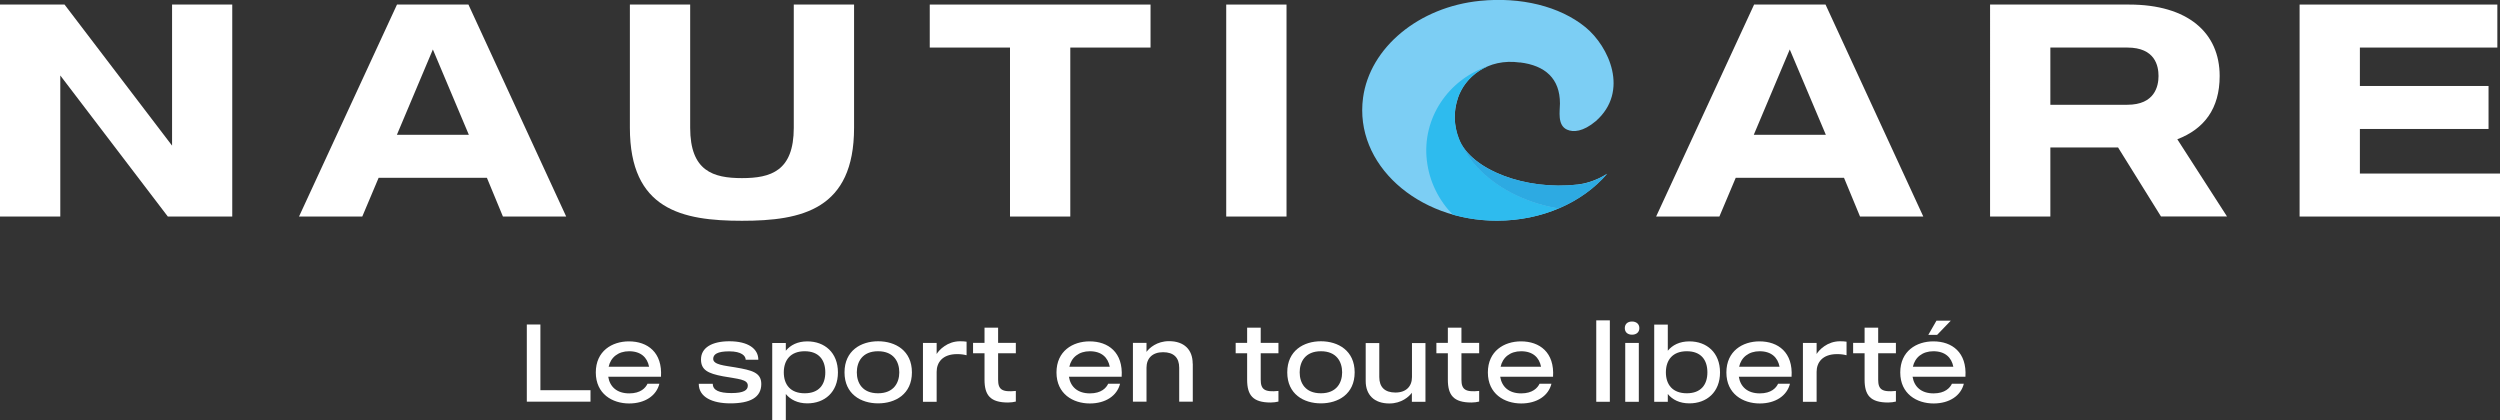 <?xml version="1.0" encoding="UTF-8"?>
<svg id="Calque_1" data-name="Calque 1" xmlns="http://www.w3.org/2000/svg" viewBox="0 0 235.52 39.58">
  <rect x="0" y="0" width="235.52" height="39.58" fill="#333333" stroke="none"/>
  <defs>
    <style>
      .cls-1 {
        fill: #fff;
      }

      .cls-2 {
        fill: #7ccef4;
      }

      .cls-3 {
        fill: #2ebbee;
      }

      .cls-4 {
        fill: #2daae2;
      }
    </style>
  </defs>
  <polygon class="cls-1" points="21.88 .43 21.88 20.4 15.81 20.4 5.68 7.11 5.68 20.4 0 20.4 0 .43 6.08 .43 16.21 13.72 16.21 .43 21.88 .43"/>
  <path class="cls-1" d="M44.17,12.7l-3.39-8.04-3.39,8.04h6.79ZM45.88,16.75h-10.21l-1.54,3.65h-5.96L37.4.43h6.73l9.21,19.97h-5.96l-1.51-3.65Z"/>
  <path class="cls-1" d="M80.46.43v11.61c0,7.7-4.91,8.76-10.56,8.76s-10.56-1.05-10.56-8.76V.43h5.68v11.61c0,4.08,2.17,4.74,4.88,4.74s4.88-.66,4.88-4.74V.43h5.68Z"/>
  <polygon class="cls-1" points="108.39 4.48 100.83 4.48 100.83 20.4 95.15 20.4 95.15 4.48 87.59 4.48 87.59 .43 108.39 .43 108.39 4.48"/>
  <rect class="cls-1" x="115.52" y=".43" width="5.68" height="19.97"/>
  <path class="cls-1" d="M172.01,12.7l-3.4-8.04-3.39,8.04h6.79ZM173.73,16.75h-10.21l-1.54,3.65h-5.96L165.25.43h6.73l9.21,19.97h-5.96l-1.51-3.65Z"/>
  <path class="cls-1" d="M193.16,9.87h7.25c2.6,0,2.94-1.77,2.94-2.71s-.31-2.68-2.94-2.68h-7.25v5.39ZM199.52,13.89h-6.36v6.51h-5.68V.43h13.1c5.53,0,8.53,2.65,8.53,6.73,0,3.08-1.46,4.99-3.99,5.96l4.68,7.27h-6.22l-4.05-6.51Z"/>
  <polygon class="cls-1" points="235.52 20.4 216.64 20.4 216.64 .43 235.27 .43 235.27 4.48 222.32 4.48 222.32 8.1 234.44 8.1 234.44 12.15 222.32 12.15 222.32 16.35 235.52 16.35 235.52 20.4"/>
  <path class="cls-2" d="M143.19,5.89c-3.05-.43-5.2,1.38-5.85,3.36-.41,1.25-.39,2.59.09,3.82,1.15,2.95,6.31,4.88,11.15,4.32h0c.71-.08,1.71-.32,2.82-1.02-2.29,2.67-6.09,4.42-10.38,4.42-7.48,0-13.45-5.31-12.61-11.58.64-4.73,5.26-8.56,11.03-9.13,3.8-.38,7.48.49,9.92,2.48,2.22,1.82,4.16,6.05.98,8.85-1.2,1.01-2.13,1.07-2.72.8-.93-.42-.66-1.77-.66-2.46,0-2.34-1.38-3.58-3.77-3.87"/>
  <path class="cls-3" d="M136.87,20.23c-1.31-1.34-2.22-3.11-2.45-5.12-.46-3.94,2-7.65,5.84-8.9-1.48.59-2.51,1.78-2.92,3.04-.04.13-.08.26-.11.39h0c-.87,3.1,1.44,6.75,5.58,8.73,1.33.64,2.7,1.05,4.05,1.26h0c-1.74.74-3.73,1.16-5.83,1.16-1.46,0-2.85-.2-4.16-.57"/>
  <path class="cls-4" d="M148.58,17.39c-4.75.54-9.8-1.3-11.07-4.15.82,2,2.7,3.9,5.29,5.14,1.33.64,2.71,1.05,4.05,1.26,1.82-.77,3.38-1.89,4.56-3.26-1.11.7-2.11.94-2.82,1.02h0Z"/>
  <path class="cls-1" d="M55.63,37.84h-6v-7.27h1.28v6.19h4.72v1.08Z"/>
  <g>
    <path class="cls-1" d="M62.29,35.49h-4.99c.15.95.82,1.57,1.98,1.57,1.08,0,1.54-.52,1.72-.91h1.12c-.28,1.13-1.36,1.86-2.85,1.86-1.58,0-3.14-.9-3.14-2.92s1.53-2.93,3.12-2.93c1.76,0,3.17,1.04,3.02,3.34ZM61.15,34.55c-.17-.87-.77-1.46-1.88-1.46-1.03,0-1.74.58-1.93,1.46h3.81Z"/>
    <path class="cls-1" d="M71.72,36.17c0,1.29-1.07,1.83-2.92,1.83-1.68,0-2.97-.58-2.97-1.84h1.32c0,.6.59.87,1.76.87s1.54-.28,1.54-.7c0-.61-.92-.62-2.34-.88-1.43-.27-2.07-.6-2.07-1.59,0-1.11,1.04-1.71,2.67-1.71,1.78,0,2.73.71,2.73,1.74h-1.19c0-.35-.37-.79-1.56-.79-1.11,0-1.5.28-1.5.71,0,.56,1.09.63,2.08.8,1.57.27,2.45.48,2.45,1.57Z"/>
    <path class="cls-1" d="M78.94,35.08c0,1.87-1.26,2.92-2.88,2.92-.92,0-1.59-.35-2.03-.88v2.46h-1.28v-7.27h1.28v.73c.44-.53,1.1-.88,2.03-.88,1.62,0,2.88,1.05,2.88,2.93ZM77.75,35.08c0-1.17-.61-1.99-1.94-1.99s-1.97.83-1.97,1.99.63,1.97,1.97,1.97,1.94-.81,1.94-1.97Z"/>
    <path class="cls-1" d="M85.91,35.08c0,2.05-1.56,2.92-3.18,2.92s-3.17-.87-3.17-2.92,1.55-2.93,3.17-2.93,3.18.88,3.18,2.93ZM84.72,35.08c0-.98-.51-1.99-2-1.99s-2,1.01-2,1.99.51,1.97,2,1.97,2-1.01,2-1.97Z"/>
    <path class="cls-1" d="M91.06,32.19v1.27h-.04c-.22-.06-.5-.1-.85-.1-1.4,0-1.93.81-1.93,1.67v2.82h-1.29v-5.54h1.29v1.04c.25-.41,1.02-1.2,2.21-1.2.25,0,.4.01.61.04Z"/>
    <path class="cls-1" d="M94.03,33.28v2.49c0,.93.37,1.19,1.67,1.06v1c-.19.05-.47.09-.73.09-1.68,0-2.22-.69-2.22-2.15v-2.49h-1.08v-.98h1.08v-1.43h1.28v1.43h1.67v.98h-1.67Z"/>
    <path class="cls-1" d="M105.69,35.49h-4.99c.15.95.82,1.57,1.98,1.57,1.08,0,1.54-.52,1.72-.91h1.12c-.28,1.13-1.36,1.86-2.85,1.86-1.58,0-3.14-.9-3.14-2.92s1.53-2.93,3.12-2.93c1.76,0,3.17,1.04,3.02,3.34ZM104.55,34.55c-.17-.87-.77-1.46-1.88-1.46-1.03,0-1.74.58-1.93,1.46h3.81Z"/>
    <path class="cls-1" d="M112.37,34.26v3.58h-1.28v-3.2c0-.94-.51-1.46-1.52-1.46s-1.56.58-1.56,1.46v3.2h-1.28v-5.54h1.28v.85c.26-.36.97-1.01,2.12-1.01,1.44,0,2.23.82,2.23,2.11Z"/>
    <path class="cls-1" d="M118.77,33.28v2.49c0,.93.37,1.19,1.67,1.06v1c-.19.05-.47.09-.73.09-1.68,0-2.22-.69-2.22-2.15v-2.49h-1.08v-.98h1.08v-1.43h1.28v1.43h1.67v.98h-1.67Z"/>
    <path class="cls-1" d="M127.62,35.08c0,2.05-1.56,2.92-3.18,2.92s-3.17-.87-3.17-2.92,1.55-2.93,3.17-2.93,3.18.88,3.18,2.93ZM126.44,35.08c0-.98-.51-1.99-2-1.99s-2,1.01-2,1.99.51,1.97,2,1.97,2-1.01,2-1.97Z"/>
    <path class="cls-1" d="M134.29,32.31v5.54h-1.28v-.85c-.26.36-.97,1.01-2.12,1.01-1.44,0-2.23-.82-2.23-2.11v-3.58h1.28v3.2c0,.94.51,1.46,1.52,1.46s1.56-.58,1.56-1.46v-3.2h1.28Z"/>
    <path class="cls-1" d="M137.68,33.28v2.49c0,.93.37,1.19,1.67,1.06v1c-.19.05-.47.09-.73.09-1.68,0-2.22-.69-2.22-2.15v-2.49h-1.08v-.98h1.08v-1.43h1.28v1.43h1.67v.98h-1.67Z"/>
    <path class="cls-1" d="M146.32,35.49h-4.99c.15.95.82,1.57,1.98,1.57,1.08,0,1.54-.52,1.73-.91h1.12c-.28,1.13-1.36,1.86-2.85,1.86-1.58,0-3.14-.9-3.14-2.92s1.53-2.93,3.12-2.93c1.76,0,3.17,1.04,3.02,3.34ZM145.18,34.55c-.17-.87-.77-1.46-1.88-1.46-1.03,0-1.74.58-1.93,1.46h3.81Z"/>
    <path class="cls-1" d="M151.66,30.18v7.67h-1.28v-7.67h1.28Z"/>
    <path class="cls-1" d="M153.07,30.91c0-.4.28-.62.68-.62s.69.23.69.62-.28.62-.69.62-.68-.23-.68-.62ZM153.11,32.31h1.28v5.54h-1.28v-5.54Z"/>
    <path class="cls-1" d="M162.04,35.08c0,1.87-1.26,2.92-2.88,2.92-.94,0-1.6-.35-2.04-.88v.73h-1.28v-7.27h1.28v2.46c.44-.53,1.1-.88,2.04-.88,1.62,0,2.88,1.05,2.88,2.93ZM160.85,35.08c0-1.17-.6-1.99-1.94-1.99s-1.97.83-1.97,1.99.64,1.97,1.97,1.97,1.94-.81,1.94-1.97Z"/>
    <path class="cls-1" d="M168.8,35.49h-4.99c.15.95.82,1.57,1.98,1.57,1.08,0,1.54-.52,1.72-.91h1.12c-.28,1.13-1.36,1.86-2.85,1.86-1.58,0-3.14-.9-3.14-2.92s1.53-2.93,3.12-2.93c1.76,0,3.17,1.04,3.02,3.34ZM167.65,34.55c-.17-.87-.77-1.46-1.88-1.46-1.03,0-1.74.58-1.93,1.46h3.81Z"/>
    <path class="cls-1" d="M173.96,32.19v1.27h-.04c-.22-.06-.5-.1-.85-.1-1.4,0-1.93.81-1.93,1.67v2.82h-1.29v-5.54h1.29v1.04c.25-.41,1.02-1.2,2.21-1.2.25,0,.4.01.61.04Z"/>
    <path class="cls-1" d="M176.94,33.28v2.49c0,.93.37,1.19,1.67,1.06v1c-.19.05-.47.09-.73.09-1.68,0-2.22-.69-2.22-2.15v-2.49h-1.08v-.98h1.08v-1.43h1.28v1.43h1.67v.98h-1.67Z"/>
  </g>
  <path class="cls-1" d="M185.17,35.49h-4.99c.15.95.82,1.57,1.98,1.57,1.08,0,1.54-.52,1.73-.91h1.12c-.28,1.13-1.36,1.86-2.85,1.86-1.58,0-3.14-.9-3.14-2.92s1.53-2.93,3.12-2.93c1.76,0,3.17,1.04,3.02,3.34ZM184.02,34.55c-.17-.87-.77-1.46-1.88-1.46-1.03,0-1.74.58-1.93,1.46h3.81ZM183.78,30.21l-1.29,1.34h-.83l.77-1.34h1.35Z"/>
</svg>
